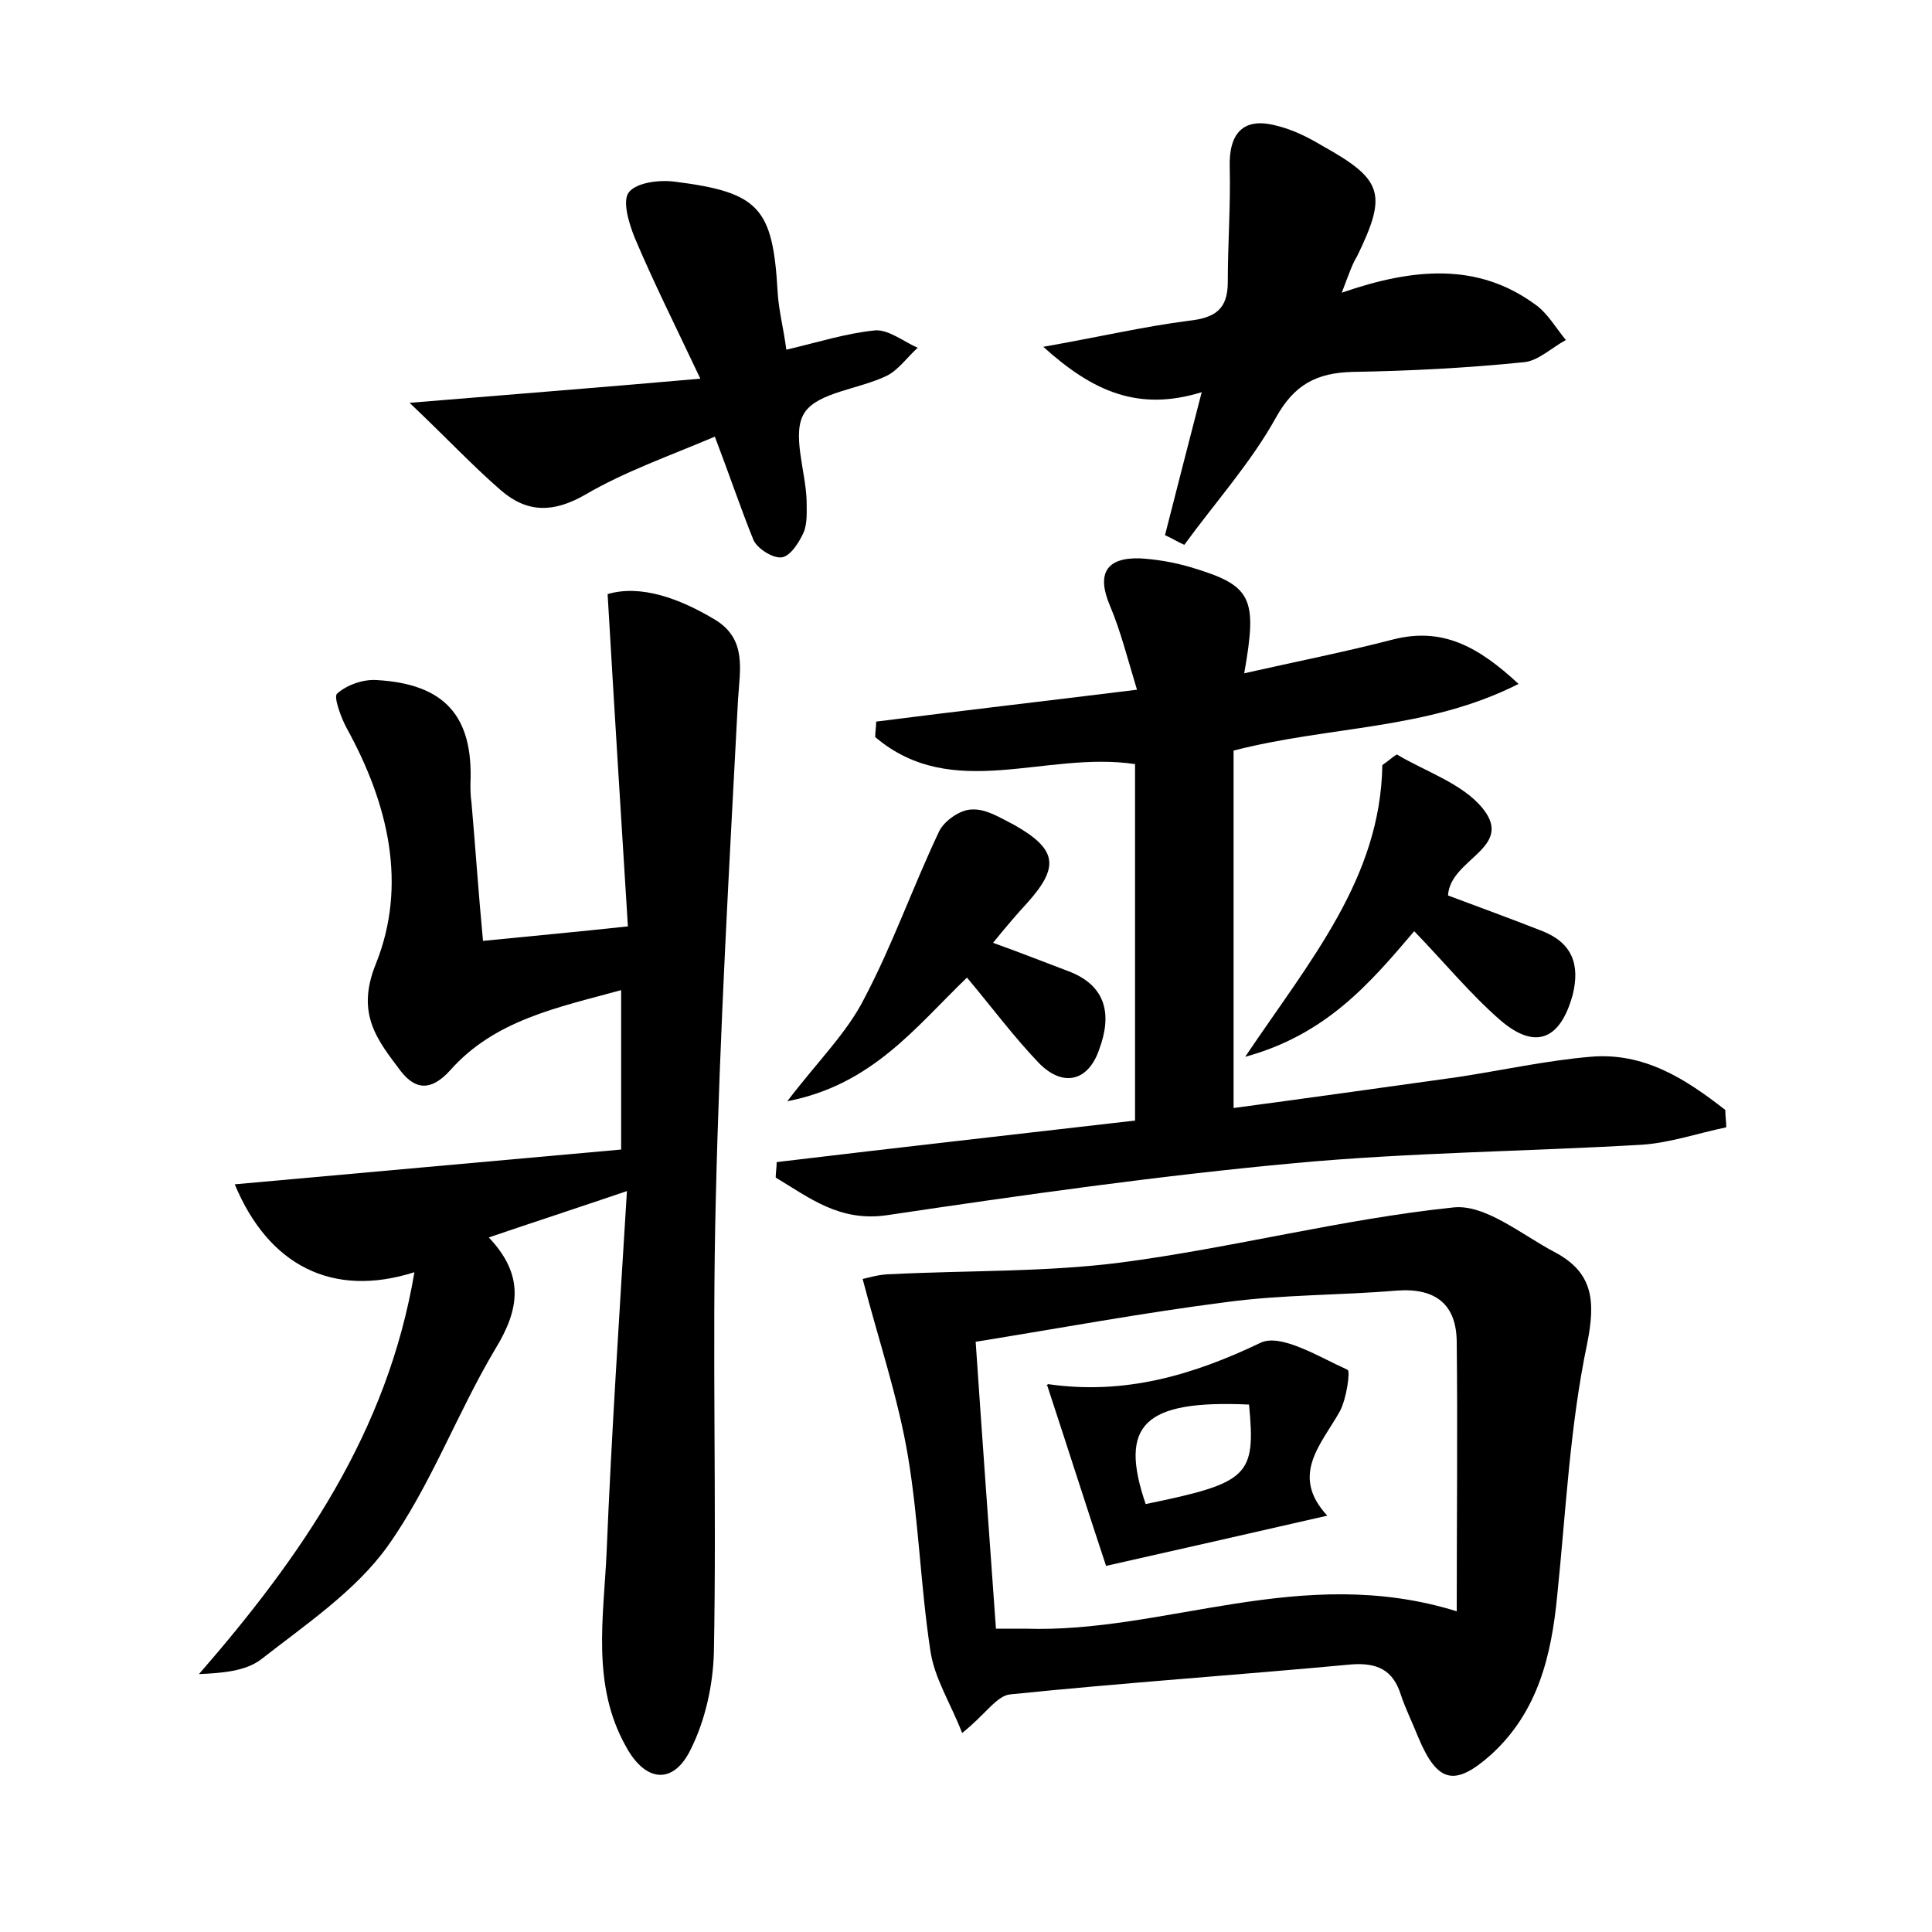 <?xml version="1.0" encoding="utf-8"?>
<!-- Generator: Adobe Illustrator 22.0.0, SVG Export Plug-In . SVG Version: 6.00 Build 0)  -->
<svg version="1.1" id="图层_1" xmlns="http://www.w3.org/2000/svg" xmlns:xlink="http://www.w3.org/1999/xlink" x="0px" y="0px"
	 viewBox="0 0 200 200" style="enable-background:new 0 0 200 200;" xml:space="preserve">
<style type="text/css">
	.st0{fill:#FFFFFF;}
</style>
<g>
	
	<path d="M50,97.4c5-0.5,9.4-0.9,15-1.5c-0.7-11.2-1.4-22.4-2.1-34.4c3.4-1,7.4,0.4,11.2,2.7c3.2,2,2.5,5.1,2.3,8.2
		c-0.9,17.2-1.9,34.4-2.3,51.7c-0.4,15.7,0.1,31.4-0.2,47c-0.1,3.4-0.9,7-2.4,10c-1.8,3.7-4.7,3.4-6.7-0.3c-3.6-6.4-2.3-13.4-2-20.2
		c0.5-12.1,1.3-24.2,2.1-37.3c-5.3,1.8-9.6,3.2-14.3,4.8c3.7,3.9,3.2,7.4,0.7,11.5c-4,6.7-6.7,14.2-11.2,20.5
		c-3.3,4.6-8.5,8.1-13.1,11.7c-1.6,1.2-4,1.4-6.4,1.5c10.6-12.2,19.5-25,22.3-41.6c-8.5,2.7-15.1-0.7-18.6-9.1
		c13.3-1.2,26.6-2.4,40-3.6c0-6,0-11,0-16.5c-6.6,1.8-13.1,3.1-17.7,8.3c-2,2.2-3.6,2-5.1,0.1c-2.4-3.2-4.7-5.9-2.6-11.1
		c3.3-8.2,1.3-16.6-3-24.4c-0.6-1.1-1.4-3.3-1-3.6c1-0.9,2.7-1.5,4.1-1.4c7.1,0.4,10,3.8,9.7,10.7c0,0.6,0,1.3,0.1,1.9
		C49.2,87.5,49.5,92.1,50,97.4z"/>
	<path d="M99.6,179.4c-1.2-3.1-2.9-5.7-3.3-8.6c-1-6.6-1.2-13.4-2.3-20c-1-6-3-11.9-4.7-18.4c0.5-0.1,1.7-0.5,3-0.5
		c7.9-0.4,15.9-0.2,23.7-1.2c11.5-1.5,22.9-4.5,34.4-5.7c3.3-0.4,7.1,2.8,10.5,4.6c4,2.1,4.3,5,3.4,9.5c-1.8,8.6-2.2,17.4-3.1,26.1
		c-0.6,6.2-2,12-6.8,16.4c-3.8,3.4-5.6,3-7.6-1.8c-0.6-1.5-1.3-2.9-1.8-4.4c-0.8-2.5-2.4-3.3-5.1-3.1c-11.8,1.1-23.6,1.9-35.3,3.1
		C103.2,175.5,102,177.5,99.6,179.4z M103.1,168.6c1.4,0,2.2,0,3,0c14.5,0.5,28.6-6.8,44.7-1.8c0-9.7,0.1-18.8,0-27.8
		c0-3.9-2.1-5.7-6.2-5.4c-5.9,0.5-11.8,0.4-17.7,1.2c-8.6,1.1-17.2,2.7-25.9,4.1C101.7,149.2,102.4,158.8,103.1,168.6z"/>
	<path d="M90.7,74.7c8.6-1.1,17.3-2.1,27-3.3c-1-3.3-1.7-6.1-2.8-8.7c-1.4-3.3-0.4-5,3.1-4.9c1.7,0.1,3.5,0.4,5.2,0.9
		c6.4,1.9,7,3.1,5.6,11c5.3-1.2,10.4-2.2,15.4-3.5c5.1-1.3,8.8,0.7,13,4.6c-9.5,4.8-19.4,4.3-29.5,6.9c0,12.1,0,24.3,0,37
		c7.5-1,15.3-2.1,23.2-3.2c4.6-0.7,9.1-1.7,13.7-2.1c5.6-0.5,9.9,2.3,14,5.5c0,0.6,0.1,1.2,0.1,1.8c-2.9,0.6-5.8,1.6-8.7,1.8
		c-12,0.7-24,0.8-35.9,1.9c-14.1,1.3-28.2,3.3-42.3,5.4c-4.9,0.7-8-1.8-11.5-3.9c0-0.5,0.1-1,0.1-1.6c12.5-1.5,25-2.9,37.1-4.3
		c0-12.6,0-24.7,0-36.9c-9.3-1.4-18.9,4-26.9-2.8C90.6,75.8,90.7,75.2,90.7,74.7z"/>
	<path d="M138.9,30.3c7.5-2.6,14.1-3.1,20,1.2c1.3,0.9,2.2,2.5,3.2,3.7c-1.5,0.8-2.9,2.2-4.4,2.3c-5.9,0.6-11.8,0.9-17.7,1
		c-3.7,0.1-6,1.3-7.9,4.7c-2.6,4.7-6.3,8.8-9.5,13.2c-0.7-0.3-1.3-0.7-2-1c1.2-4.7,2.4-9.4,3.8-14.8c-6.5,2-11.2,0-16.4-4.7
		c5.7-1,10.4-2.1,15.1-2.7c2.7-0.3,4-1.2,4-4c0-4,0.3-7.9,0.2-11.9c-0.1-3.5,1.4-5.2,4.8-4.3c1.7,0.4,3.3,1.2,4.8,2.1
		c6.3,3.5,6.7,5,3.6,11.4C140,27.3,139.7,28.2,138.9,30.3z"/>
	<path d="M74,45.2c-4.7,2-9.3,3.6-13.4,6c-3.3,1.9-6,1.9-8.7-0.4c-3-2.6-5.7-5.5-9.5-9.1c10.9-0.9,19.9-1.6,30.1-2.5
		c-2.7-5.7-4.9-10.1-6.8-14.6c-0.6-1.5-1.3-3.8-0.6-4.7c0.8-1,3.1-1.3,4.7-1.1c8.8,1.1,10.2,2.7,10.7,11.4c0.1,1.9,0.6,3.7,0.9,6
		c3.4-0.8,6.2-1.7,9.2-2c1.4-0.1,3,1.2,4.4,1.8c-1.1,1-2,2.3-3.2,2.9c-2.9,1.4-7.1,1.7-8.5,3.8c-1.4,2.1,0.1,6,0.2,9.1
		c0,1.1,0.1,2.3-0.3,3.3c-0.5,1.1-1.4,2.5-2.3,2.6c-0.9,0.1-2.5-0.9-2.9-1.8C76.7,52.7,75.6,49.4,74,45.2z"/>
	<path d="M144.6,78.1c3,1.8,6.8,3,8.9,5.6c3.3,4.1-3.4,5.2-3.6,9c3.2,1.2,6.5,2.4,9.8,3.7c3,1.2,3.9,3.4,3.1,6.6
		c-1.3,4.7-3.9,5.7-7.5,2.6c-3.1-2.7-5.8-6-8.9-9.2c-4.6,5.4-9.1,10.7-17.5,13c6.8-10.1,14-18.5,14.2-30.2
		C143.7,78.8,144.1,78.4,144.6,78.1z"/>
	<path d="M81.5,114c3.2-4.2,6.2-7.1,8-10.7c2.9-5.5,5-11.5,7.7-17.2c0.5-1.1,2.2-2.3,3.4-2.3c1.5-0.1,3,0.9,4.4,1.6
		c4.4,2.5,4.7,4.3,1.4,8c-1.2,1.3-2.3,2.6-3.6,4.2c2.8,1,5.3,2,7.7,2.9c4.1,1.5,4.6,4.6,3.3,8.1c-1.1,3.3-3.7,4-6.2,1.5
		c-2.6-2.7-4.9-5.8-7.5-8.9C94.8,106.3,90.3,112.3,81.5,114z"/>
	
	<path d="M137.4,156.9c-7.4,1.7-14.5,3.3-22.9,5.2c-1.7-5.1-3.8-11.7-6.1-18.7c-0.2,0.3,0-0.2,0.2-0.1c7.8,1.1,14.8-0.9,21.9-4.3
		c2.1-1,6.1,1.5,9,2.8c0.3,0.1-0.1,3-0.8,4.3C136.8,149.5,133.5,152.7,137.4,156.9z M129.3,145.4c-10.9-0.5-13.5,2.1-10.7,10.3
		C129.3,153.5,130,152.8,129.3,145.4z"/>
	
</g>
</svg>
